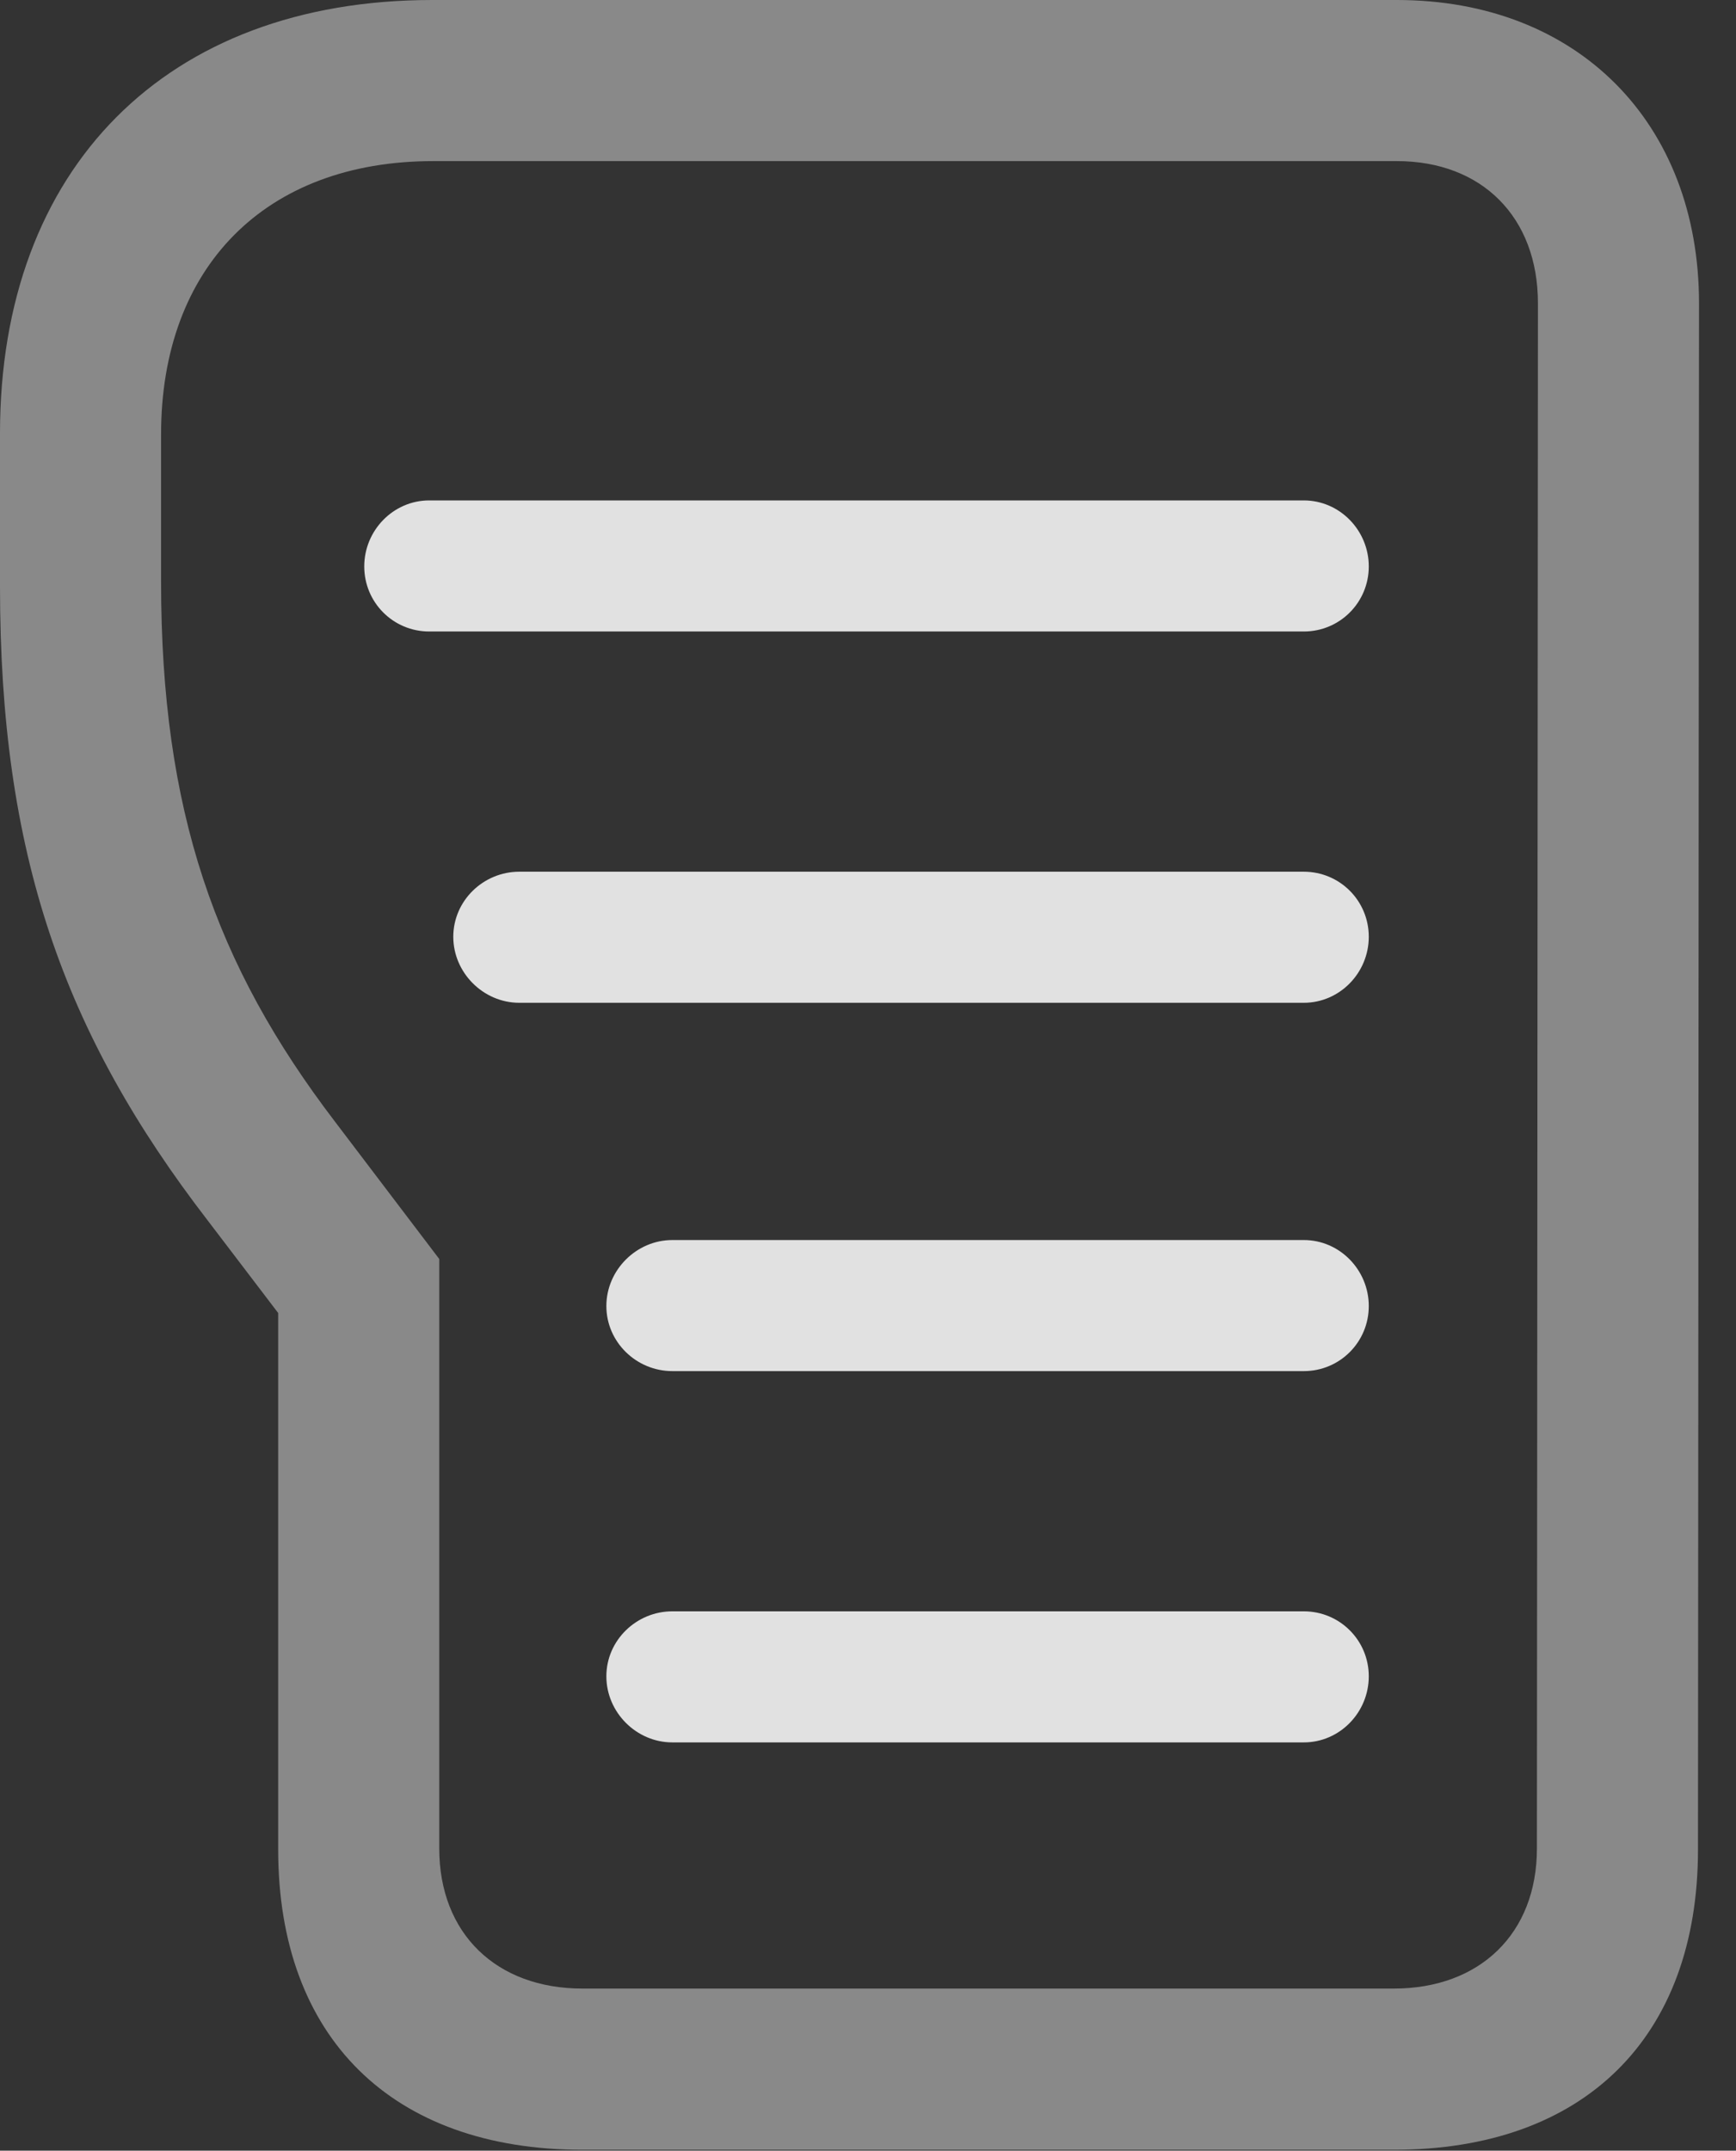 <?xml version="1.0" encoding="UTF-8"?>
<!--Generator: Apple Native CoreSVG 341-->
<!DOCTYPE svg
PUBLIC "-//W3C//DTD SVG 1.1//EN"
       "http://www.w3.org/Graphics/SVG/1.1/DTD/svg11.dtd">
<svg version="1.1" xmlns="http://www.w3.org/2000/svg" xmlns:xlink="http://www.w3.org/1999/xlink" viewBox="0 0 16.943 20.986">
 <rect x="0" y="0" width="16.943" height="20.986" fill="#333333" stroke="none"/>
 <g>
  <rect height="20.986" opacity="0" width="16.943" x="0" y="0"/>
  <path d="M5.684 20.977L13.604 20.977C15.459 20.977 16.572 19.883 16.572 18.047L16.582 2.959C16.582 1.201 15.4 0 13.633 0L4.219 0C1.621 0 0 1.641 0 4.229L0 5.723C0 8.33 0.615 10.078 2.031 11.914L2.715 12.812L2.715 18.047C2.715 19.883 3.828 20.977 5.684 20.977ZM5.684 19.404C4.844 19.404 4.287 18.867 4.287 18.037L4.287 12.285L3.271 10.947C2.1 9.414 1.572 7.91 1.572 5.674L1.572 4.238C1.572 2.607 2.588 1.572 4.229 1.572L13.633 1.572C14.463 1.572 15.01 2.119 15.01 2.959L15 18.037C15 18.867 14.443 19.404 13.604 19.404Z" fill="white" fill-opacity="0.425"/>
  <path d="M4.189 6.162L12.725 6.162C13.076 6.162 13.359 5.879 13.359 5.527C13.359 5.176 13.076 4.883 12.725 4.883L4.189 4.883C3.838 4.883 3.555 5.176 3.555 5.527C3.555 5.879 3.838 6.162 4.189 6.162ZM5.068 9.785L12.725 9.785C13.076 9.785 13.359 9.492 13.359 9.141C13.359 8.789 13.076 8.506 12.725 8.506L5.068 8.506C4.717 8.506 4.424 8.789 4.424 9.141C4.424 9.492 4.717 9.785 5.068 9.785ZM6.562 13.379L12.725 13.379C13.076 13.379 13.359 13.096 13.359 12.744C13.359 12.393 13.076 12.1 12.725 12.1L6.562 12.1C6.211 12.1 5.918 12.393 5.918 12.744C5.918 13.096 6.211 13.379 6.562 13.379ZM6.562 17.002L12.725 17.002C13.076 17.002 13.359 16.709 13.359 16.357C13.359 16.006 13.076 15.723 12.725 15.723L6.562 15.723C6.211 15.723 5.918 16.006 5.918 16.357C5.918 16.709 6.211 17.002 6.562 17.002Z" fill="white" fill-opacity="0.85"/>
 </g>
</svg>
